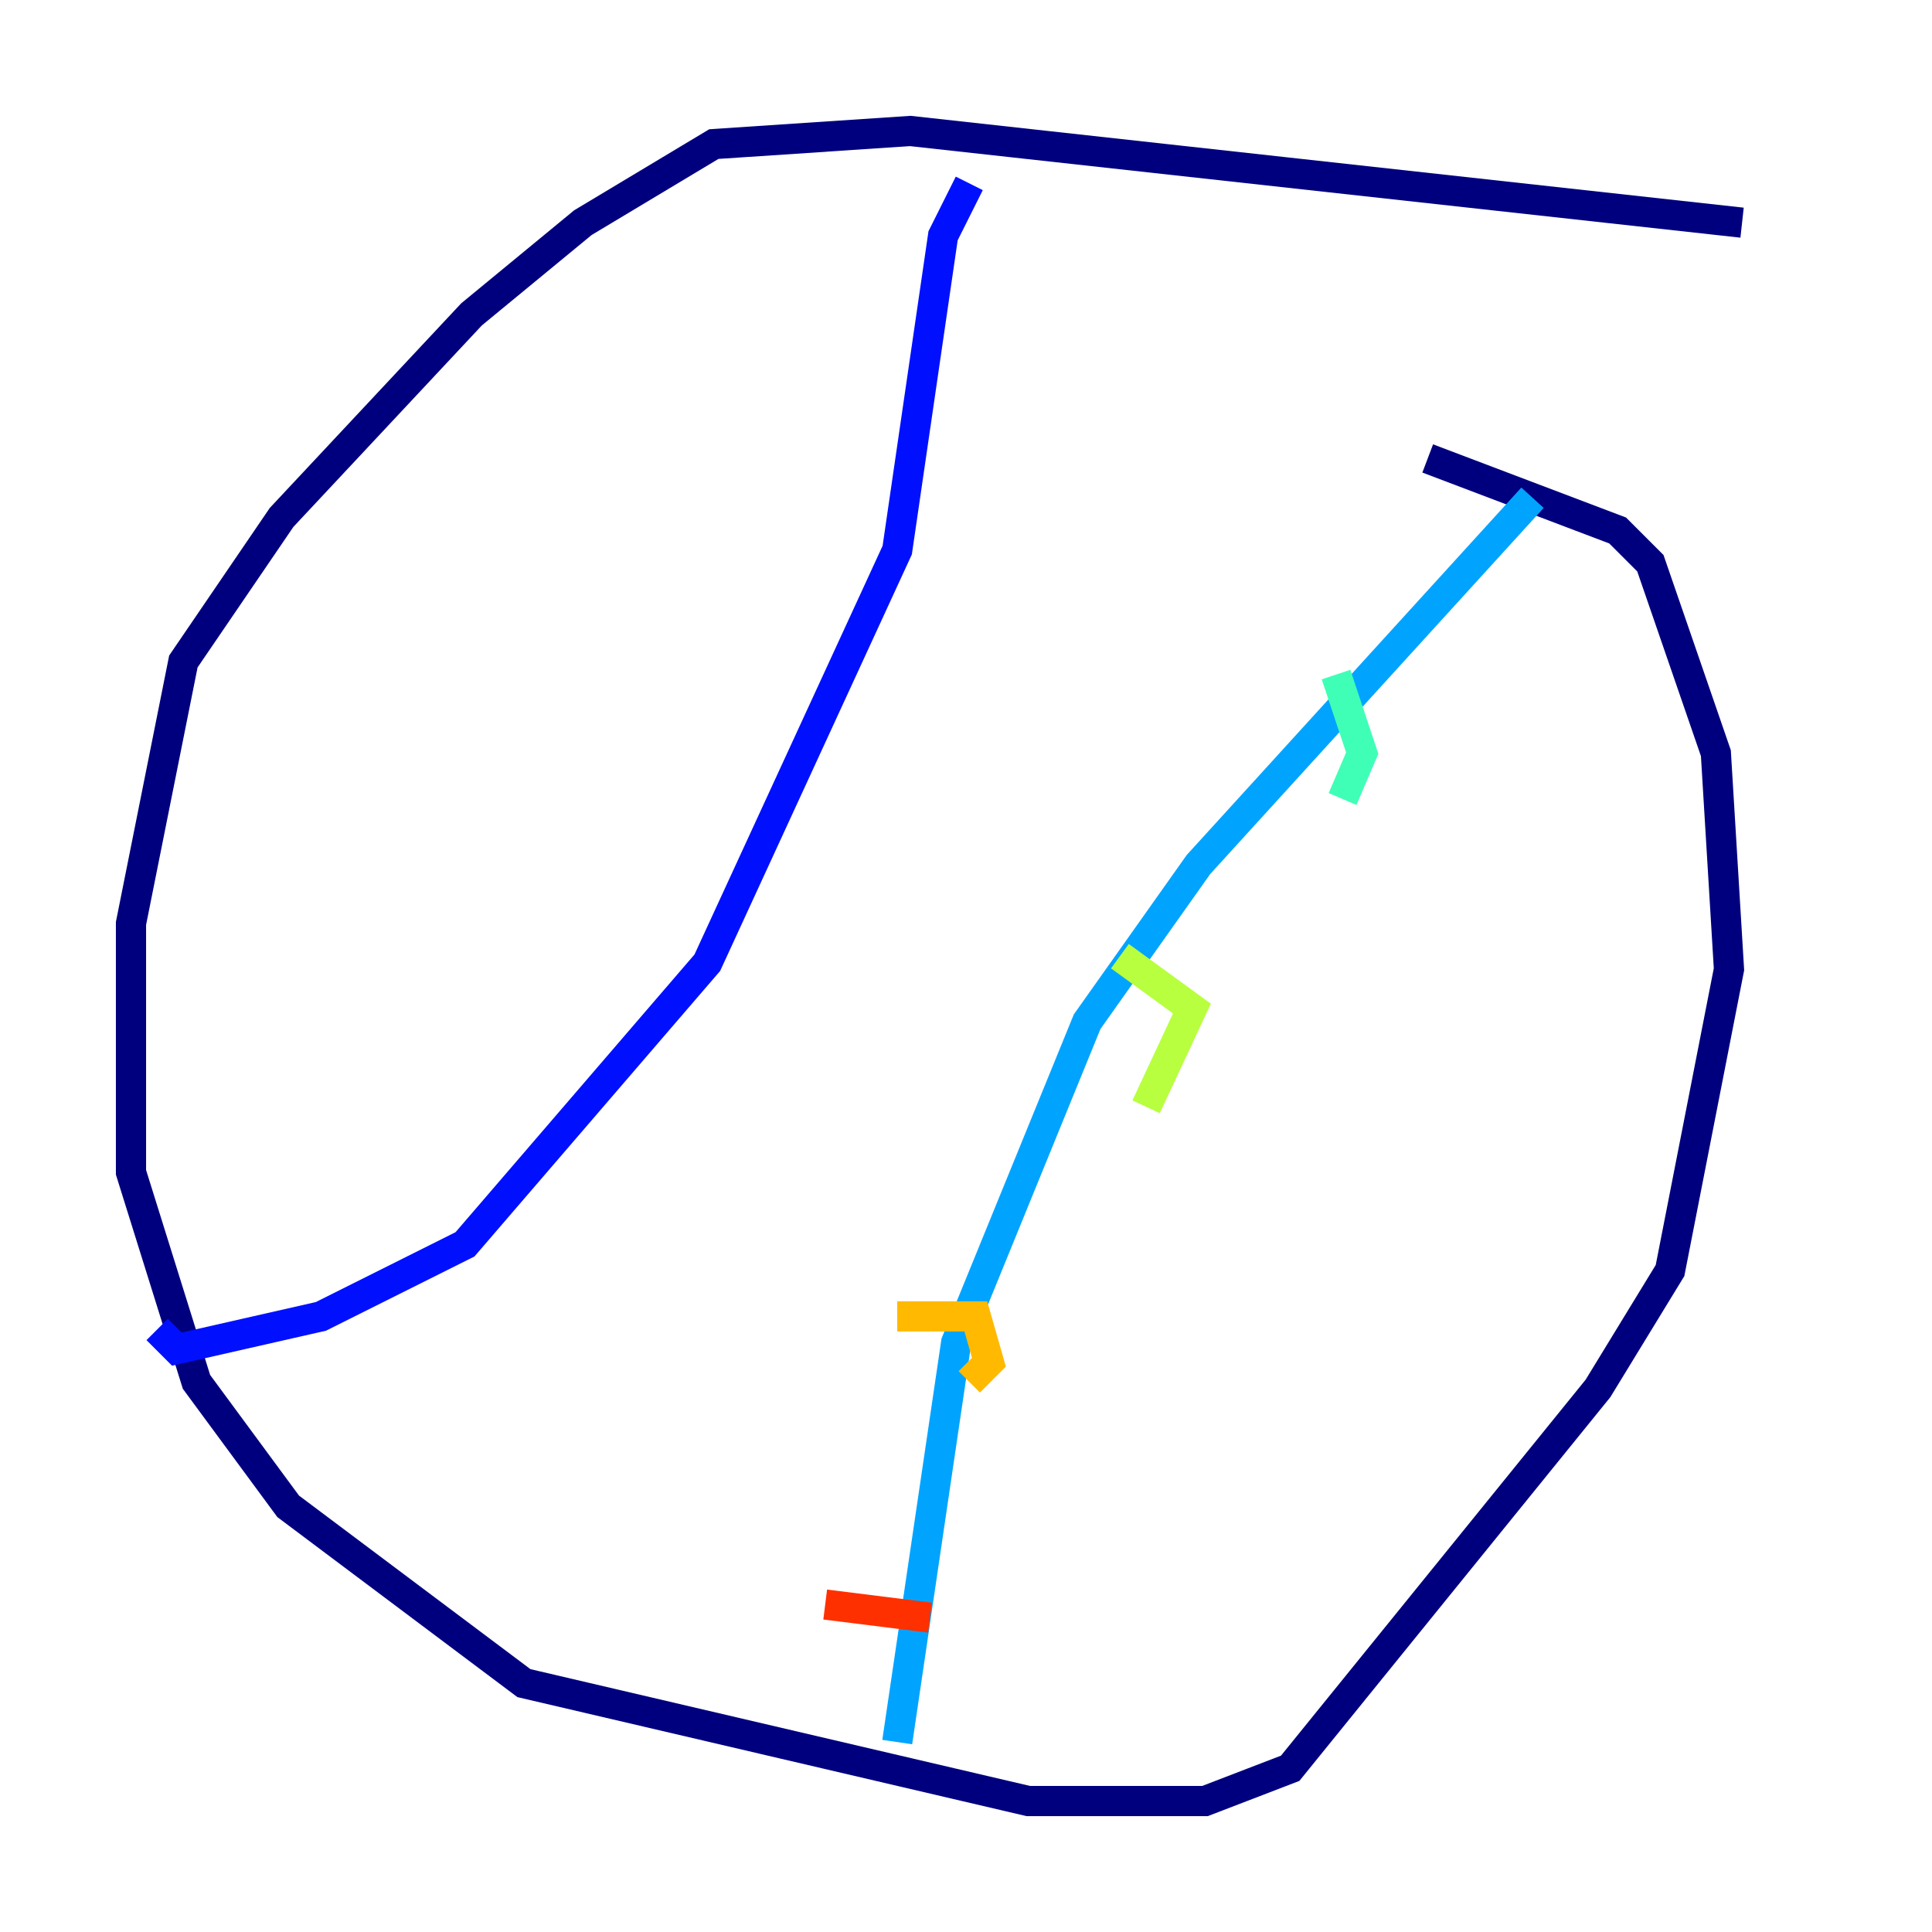 <?xml version="1.0" encoding="utf-8" ?>
<svg baseProfile="tiny" height="128" version="1.2" viewBox="0,0,128,128" width="128" xmlns="http://www.w3.org/2000/svg" xmlns:ev="http://www.w3.org/2001/xml-events" xmlns:xlink="http://www.w3.org/1999/xlink"><defs /><polyline fill="none" points="115.417,14.752 60.312,8.678 47.295,9.546 38.617,14.752 31.241,20.827 18.658,34.278 12.149,43.824 8.678,61.18 8.678,77.668 13.017,91.552 19.091,99.797 34.712,111.512 68.122,119.322 79.837,119.322 85.478,117.153 105.871,91.986 110.644,84.176 114.549,64.217 113.681,49.898 109.342,37.315 107.173,35.146 94.59,30.373" stroke="#00007f" stroke-width="2" /><polyline fill="none" points="64.217,12.149 62.481,15.62 59.444,36.447 46.861,63.783 30.807,82.441 21.261,87.214 11.715,89.383 10.414,88.081" stroke="#0010ff" stroke-width="2" /><polyline fill="none" points="101.532,32.976 79.403,57.275 72.027,67.688 63.349,88.949 59.444,115.417" stroke="#00a4ff" stroke-width="2" /><polyline fill="none" points="88.515,44.691 90.251,49.898 88.949,52.936" stroke="#3fffb7" stroke-width="2" /><polyline fill="none" points="74.197,63.349 78.969,66.82 75.932,73.329" stroke="#b7ff3f" stroke-width="2" /><polyline fill="none" points="59.444,87.214 64.651,87.214 65.519,90.251 64.217,91.552" stroke="#ffb900" stroke-width="2" /><polyline fill="none" points="54.671,106.305 61.614,107.173" stroke="#ff3000" stroke-width="2" /><polyline fill="none" points="32.976,69.424 32.976,69.424" stroke="#7f0000" stroke-width="2" /></svg>